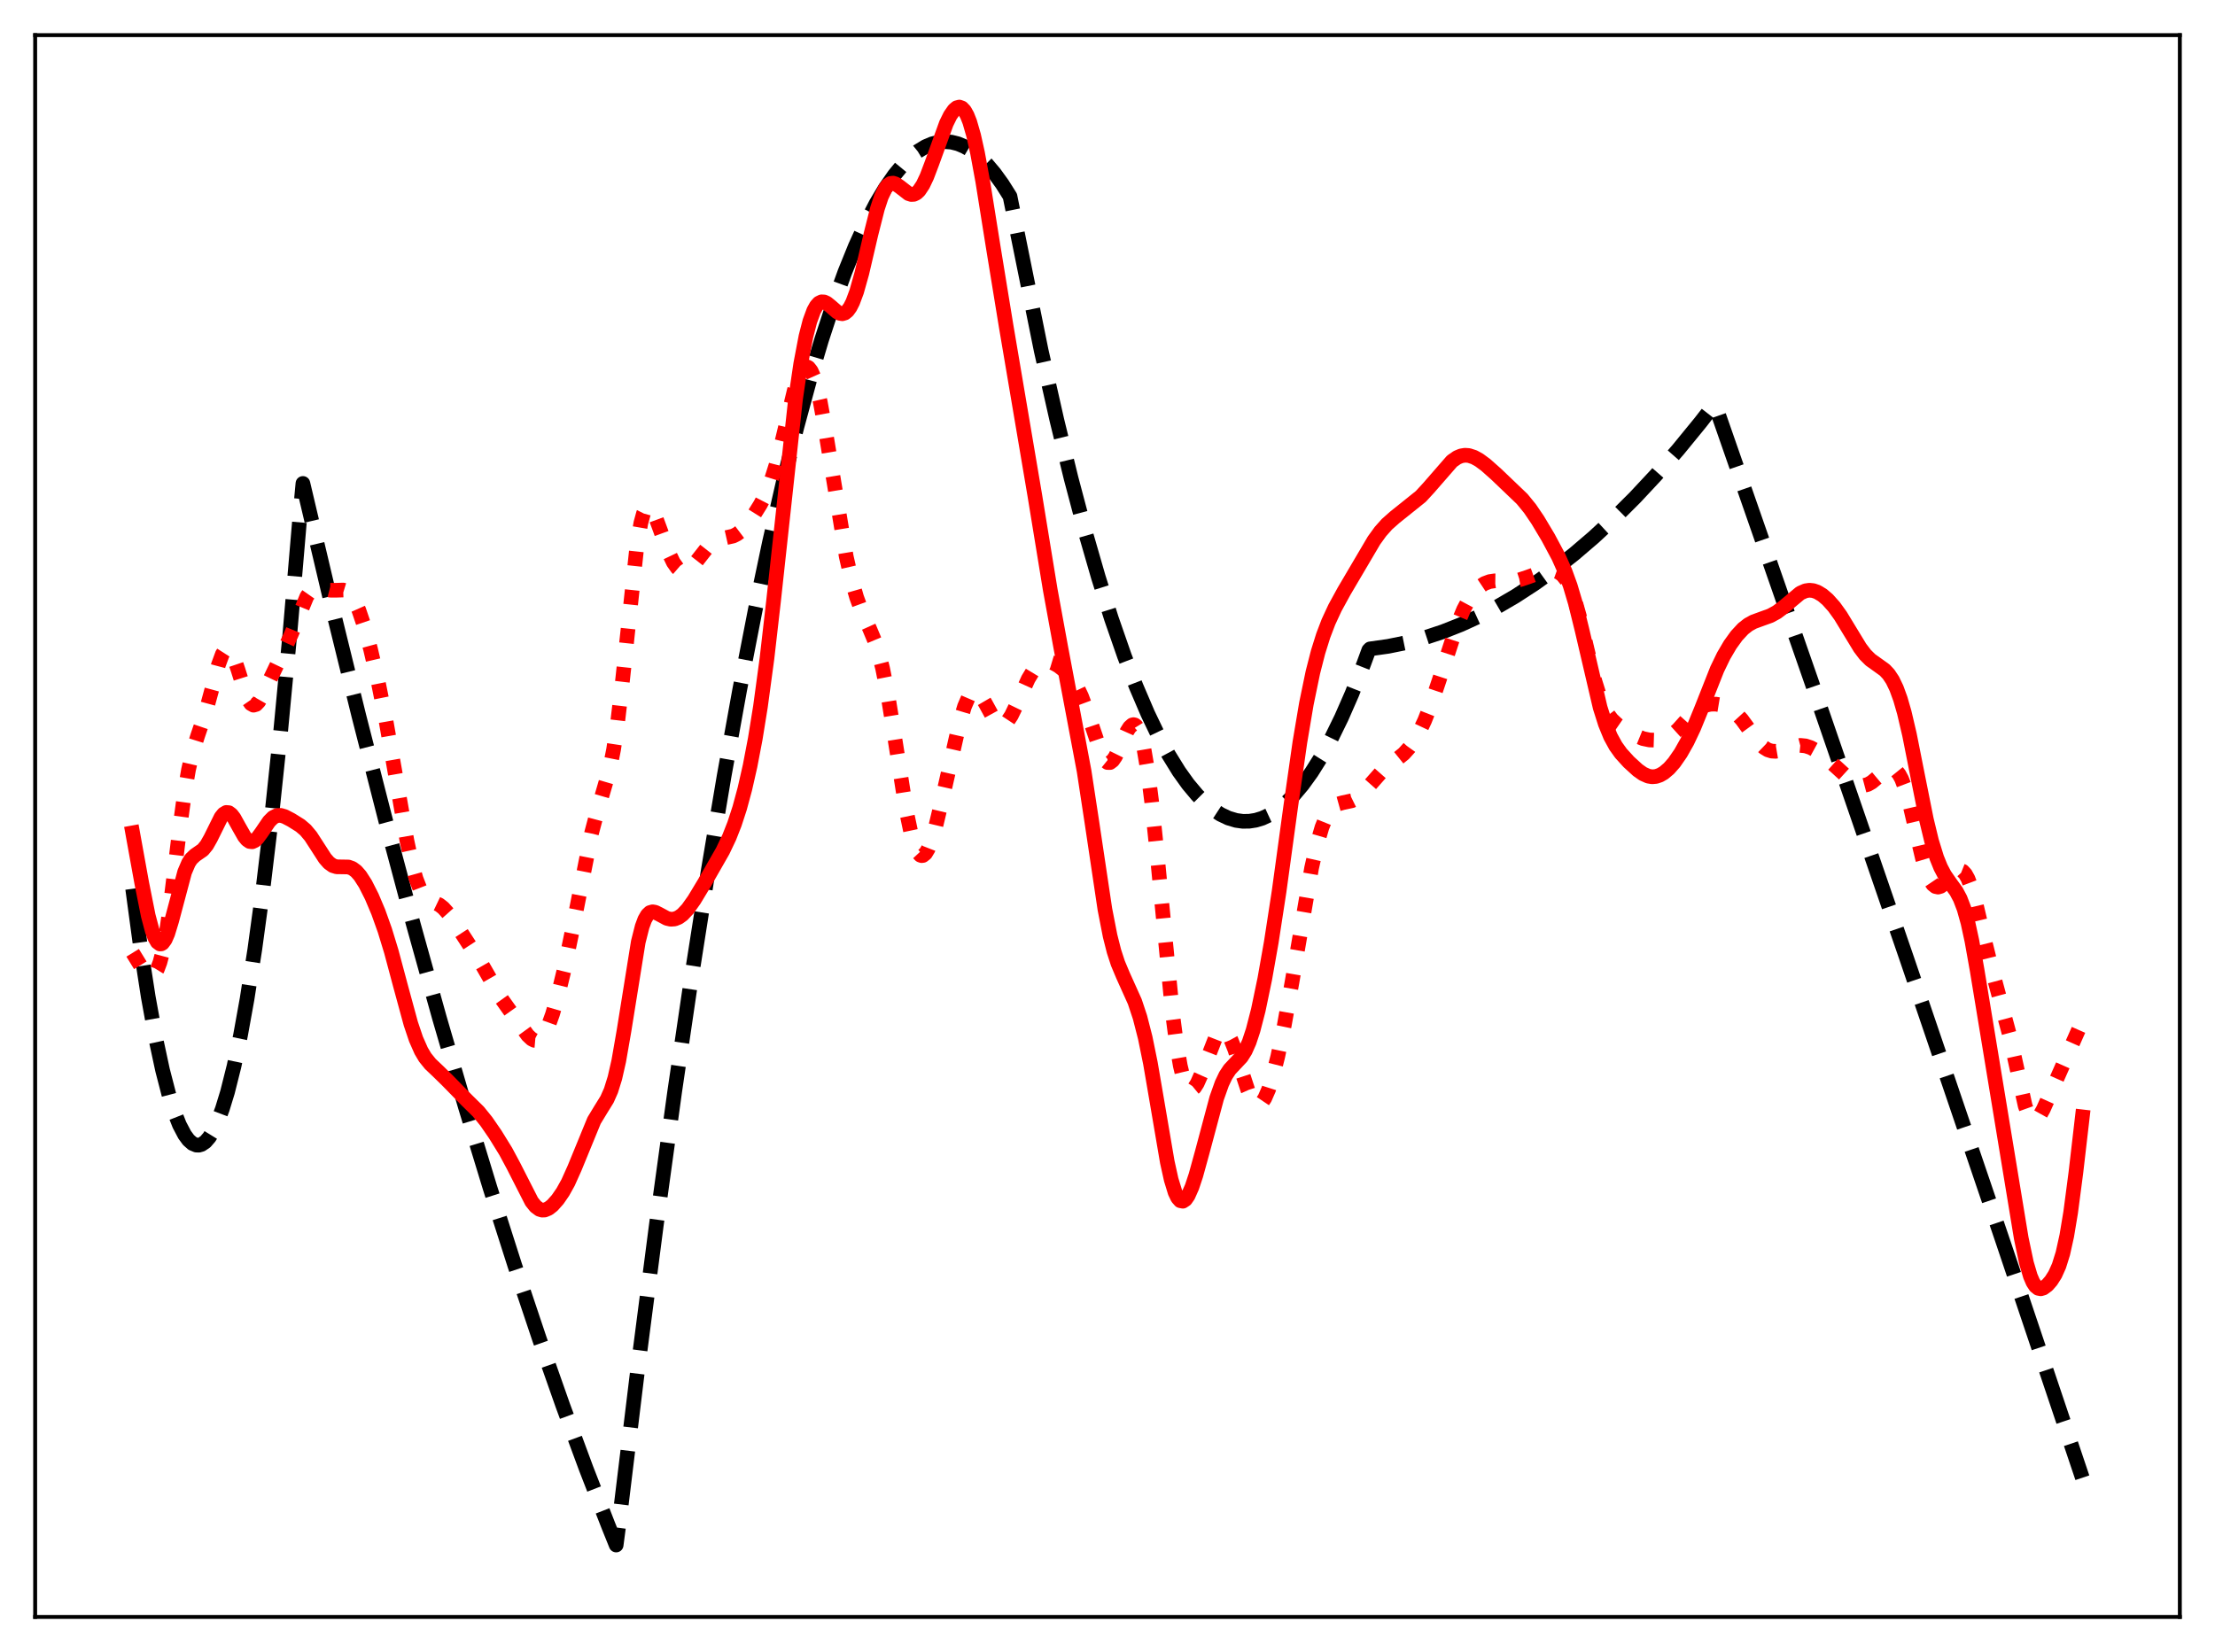 <?xml version="1.0" encoding="utf-8" standalone="no"?>
<!DOCTYPE svg PUBLIC "-//W3C//DTD SVG 1.1//EN"
  "http://www.w3.org/Graphics/SVG/1.1/DTD/svg11.dtd">
<svg xmlns:xlink="http://www.w3.org/1999/xlink" width="453.6pt" height="338.4pt" viewBox="0 0 453.6 338.4" xmlns="http://www.w3.org/2000/svg" version="1.1">
 <defs>
  <style type="text/css">*{stroke-linejoin: round; stroke-linecap: butt}</style>
 </defs>
 <g id="figure_1">
  <g id="patch_1">
   <path d="M 0 338.4 
L 453.6 338.4 
L 453.6 0 
L 0 0 
z
" style="fill: #ffffff"/>
  </g>
  <g id="axes_1">
   <g id="patch_2">
    <path d="M 7.2 331.2 
L 446.4 331.2 
L 446.4 7.2 
L 7.2 7.2 
z
" style="fill: #ffffff"/>
   </g>
   <g id="matplotlib.axis_1"/>
   <g id="matplotlib.axis_2"/>
   <g id="line2d_1">
    <path d="M 27.164 182.05 
L 28.761 193.867 
L 30.358 204.181 
L 31.955 212.992 
L 33.286 219.185 
L 34.617 224.334 
L 35.681 227.701 
L 36.746 230.4 
L 37.811 232.43 
L 38.609 233.515 
L 39.408 234.223 
L 40.207 234.555 
L 40.739 234.568 
L 41.271 234.414 
L 42.07 233.869 
L 42.868 232.948 
L 43.667 231.652 
L 44.465 229.979 
L 45.53 227.164 
L 46.595 223.681 
L 47.926 218.387 
L 49.257 212.049 
L 50.588 204.667 
L 52.185 194.43 
L 53.782 182.689 
L 55.645 167.09 
L 57.508 149.445 
L 59.372 129.753 
L 61.501 104.741 
L 62.033 99.022 
L 67.889 123.838 
L 73.479 146.595 
L 79.069 168.444 
L 84.659 189.383 
L 89.983 208.48 
L 95.306 226.752 
L 100.364 243.347 
L 105.421 259.198 
L 110.479 274.305 
L 115.27 287.93 
L 120.061 300.888 
L 124.586 312.512 
L 126.183 316.473 
L 126.716 312.391 
L 130.708 279.541 
L 134.435 250.706 
L 138.161 223.633 
L 141.622 200.073 
L 145.082 178.031 
L 148.276 159.034 
L 151.471 141.332 
L 154.665 124.925 
L 157.593 111.022 
L 160.521 98.207 
L 163.183 87.502 
L 165.844 77.695 
L 168.24 69.638 
L 170.636 62.31 
L 173.031 55.709 
L 175.161 50.454 
L 177.29 45.773 
L 179.42 41.669 
L 181.283 38.549 
L 183.146 35.87 
L 184.743 33.925 
L 186.34 32.303 
L 187.937 31.005 
L 189.535 30.03 
L 190.865 29.465 
L 192.196 29.125 
L 193.527 29.01 
L 194.858 29.12 
L 196.189 29.454 
L 197.52 30.013 
L 198.851 30.797 
L 200.448 32.034 
L 202.045 33.596 
L 203.642 35.48 
L 205.239 37.689 
L 206.836 40.221 
L 213.225 71.838 
L 216.419 85.996 
L 219.347 97.987 
L 222.275 109.034 
L 224.937 118.257 
L 227.599 126.7 
L 230.26 134.362 
L 232.656 140.591 
L 235.052 146.188 
L 237.181 150.633 
L 239.311 154.578 
L 241.44 158.024 
L 243.303 160.629 
L 245.167 162.852 
L 246.764 164.453 
L 248.361 165.773 
L 249.958 166.812 
L 251.555 167.571 
L 253.152 168.048 
L 254.483 168.231 
L 255.814 168.219 
L 257.145 168.012 
L 258.476 167.611 
L 260.073 166.871 
L 261.67 165.85 
L 263.267 164.548 
L 264.864 162.965 
L 266.727 160.764 
L 268.591 158.18 
L 270.454 155.214 
L 272.583 151.356 
L 274.713 146.998 
L 276.842 142.141 
L 279.238 136.08 
L 280.303 133.184 
L 280.569 132.912 
L 284.295 132.388 
L 288.022 131.627 
L 291.748 130.63 
L 295.475 129.395 
L 299.201 127.924 
L 302.928 126.216 
L 306.655 124.271 
L 310.381 122.09 
L 314.374 119.489 
L 318.367 116.617 
L 322.359 113.473 
L 326.352 110.058 
L 330.611 106.114 
L 334.87 101.862 
L 339.129 97.3 
L 343.654 92.114 
L 348.179 86.579 
L 351.107 82.812 
L 351.639 84.116 
L 371.071 139.935 
L 390.502 196.43 
L 409.933 253.601 
L 426.436 302.688 
L 426.436 302.688 
" clip-path="url(#p81e47221f1)" style="fill: none; stroke-dasharray: 11.1,4.8; stroke-dashoffset: 0; stroke: #000000; stroke-width: 3"/>
   </g>
   <g id="line2d_2">
    <path d="M 27.164 195.167 
L 29.293 198.63 
L 30.092 199.499 
L 30.624 199.796 
L 31.156 199.789 
L 31.689 199.396 
L 32.221 198.535 
L 32.753 197.126 
L 33.286 195.109 
L 34.084 190.901 
L 34.883 185.398 
L 36.746 170.13 
L 37.811 162.278 
L 38.609 157.654 
L 39.408 154.165 
L 40.473 150.746 
L 42.07 146.046 
L 43.401 141.159 
L 44.732 136.176 
L 45.53 134.01 
L 46.063 133.18 
L 46.329 132.979 
L 46.595 132.927 
L 46.861 133.025 
L 47.393 133.649 
L 47.926 134.776 
L 48.724 137.133 
L 50.321 142.178 
L 50.854 143.374 
L 51.386 144.144 
L 51.919 144.447 
L 52.451 144.293 
L 52.983 143.734 
L 53.782 142.326 
L 58.307 132.868 
L 59.638 129.96 
L 62.832 122.198 
L 63.631 121.055 
L 64.163 120.599 
L 64.695 120.369 
L 65.228 120.324 
L 66.026 120.48 
L 67.623 120.893 
L 68.688 120.905 
L 70.285 120.855 
L 70.817 121.017 
L 71.35 121.355 
L 71.882 121.904 
L 72.681 123.171 
L 73.479 124.969 
L 74.544 128.101 
L 75.875 132.938 
L 77.472 139.796 
L 79.069 147.774 
L 80.932 158.406 
L 83.328 172.18 
L 84.393 177.113 
L 85.191 179.967 
L 85.99 182.032 
L 86.788 183.373 
L 87.587 184.153 
L 88.385 184.595 
L 89.983 185.358 
L 90.781 185.986 
L 91.846 187.178 
L 93.443 189.463 
L 98.5 197.247 
L 102.759 204.675 
L 105.687 208.783 
L 108.083 212.076 
L 108.881 212.822 
L 109.414 213.095 
L 109.946 213.14 
L 110.479 212.926 
L 111.011 212.432 
L 111.543 211.655 
L 112.342 209.98 
L 113.14 207.757 
L 114.205 204.095 
L 115.536 198.614 
L 117.133 190.917 
L 121.126 170.713 
L 122.191 166.692 
L 124.852 157.576 
L 125.651 153.538 
L 126.449 148.224 
L 127.514 139.104 
L 130.442 111.728 
L 131.241 107.116 
L 131.773 105.17 
L 132.305 104.108 
L 132.572 103.881 
L 132.838 103.837 
L 133.104 103.959 
L 133.636 104.621 
L 134.169 105.71 
L 135.233 108.582 
L 136.831 112.978 
L 137.895 115.204 
L 138.694 116.325 
L 139.226 116.785 
L 139.759 117.014 
L 140.291 117.02 
L 140.823 116.819 
L 141.622 116.187 
L 142.687 114.918 
L 145.082 111.862 
L 146.147 110.978 
L 146.945 110.571 
L 148.01 110.278 
L 150.14 109.797 
L 150.938 109.395 
L 151.737 108.791 
L 152.801 107.669 
L 154.132 105.873 
L 155.729 103.314 
L 156.794 101.248 
L 157.859 98.628 
L 158.924 95.245 
L 160.255 89.978 
L 162.65 79.994 
L 163.449 77.494 
L 163.981 76.271 
L 164.513 75.469 
L 165.046 75.134 
L 165.312 75.151 
L 165.578 75.296 
L 166.111 75.975 
L 166.643 77.175 
L 167.175 78.881 
L 167.974 82.311 
L 169.039 88.195 
L 173.297 114.002 
L 174.362 118.657 
L 175.427 122.362 
L 176.492 125.262 
L 178.089 128.789 
L 179.153 131.34 
L 179.952 133.79 
L 180.751 136.927 
L 181.815 142.302 
L 183.146 150.575 
L 185.542 165.821 
L 186.607 170.883 
L 187.405 173.49 
L 187.937 174.591 
L 188.47 175.168 
L 188.736 175.262 
L 189.002 175.23 
L 189.535 174.799 
L 190.067 173.915 
L 190.865 171.855 
L 191.664 169.097 
L 192.995 163.519 
L 196.455 148.254 
L 197.52 144.711 
L 198.319 142.852 
L 198.851 142.073 
L 199.383 141.683 
L 199.916 141.679 
L 200.448 142.03 
L 200.98 142.681 
L 201.779 144.05 
L 203.642 147.446 
L 204.175 148.077 
L 204.707 148.442 
L 205.239 148.515 
L 205.772 148.291 
L 206.304 147.787 
L 207.103 146.577 
L 208.167 144.38 
L 210.563 139.078 
L 211.628 137.318 
L 212.426 136.387 
L 213.225 135.8 
L 214.023 135.535 
L 214.822 135.548 
L 215.62 135.787 
L 216.685 136.371 
L 217.75 137.186 
L 218.815 138.226 
L 219.879 139.588 
L 220.678 140.926 
L 221.476 142.617 
L 222.541 145.475 
L 225.735 154.917 
L 226.268 155.757 
L 226.8 156.188 
L 227.332 156.192 
L 227.865 155.784 
L 228.397 155.02 
L 229.196 153.392 
L 230.793 149.811 
L 231.325 148.969 
L 231.857 148.495 
L 232.124 148.428 
L 232.39 148.491 
L 232.656 148.693 
L 233.188 149.557 
L 233.721 151.083 
L 234.253 153.315 
L 235.052 158.013 
L 235.85 164.252 
L 236.915 174.505 
L 240.109 207.531 
L 240.908 213.661 
L 241.706 218.293 
L 242.239 220.51 
L 242.771 222.046 
L 243.303 222.937 
L 243.836 223.241 
L 244.102 223.195 
L 244.634 222.756 
L 245.167 221.924 
L 245.965 220.139 
L 248.893 212.639 
L 249.425 211.81 
L 249.958 211.303 
L 250.49 211.157 
L 251.023 211.391 
L 251.555 212.005 
L 252.087 212.977 
L 252.886 214.998 
L 254.217 219.24 
L 255.548 223.3 
L 256.346 225.063 
L 256.879 225.817 
L 257.411 226.192 
L 257.943 226.169 
L 258.476 225.754 
L 259.008 224.962 
L 259.807 223.128 
L 260.605 220.619 
L 261.67 216.409 
L 263.001 210.028 
L 264.598 201.098 
L 268.591 177.82 
L 269.655 173.083 
L 270.72 169.454 
L 271.519 167.478 
L 272.317 166.093 
L 273.116 165.21 
L 273.914 164.714 
L 274.979 164.418 
L 276.842 164.019 
L 277.641 163.627 
L 278.705 162.798 
L 280.036 161.364 
L 282.698 158.341 
L 284.295 156.954 
L 287.489 154.375 
L 288.554 153.191 
L 289.619 151.703 
L 290.684 149.849 
L 291.748 147.594 
L 293.079 144.211 
L 294.676 139.467 
L 298.403 128.026 
L 299.734 124.836 
L 300.799 122.837 
L 301.863 121.32 
L 302.928 120.238 
L 303.993 119.527 
L 305.057 119.129 
L 306.122 118.971 
L 307.719 118.993 
L 309.849 118.993 
L 311.18 118.76 
L 312.777 118.237 
L 316.237 116.988 
L 317.302 116.831 
L 318.367 116.908 
L 319.165 117.197 
L 319.964 117.781 
L 320.762 118.775 
L 321.561 120.296 
L 322.359 122.418 
L 323.424 126.16 
L 325.021 132.99 
L 326.618 139.536 
L 327.683 142.935 
L 328.481 144.862 
L 329.28 146.305 
L 330.079 147.362 
L 331.143 148.367 
L 332.474 149.284 
L 334.87 150.637 
L 336.467 151.292 
L 337.798 151.57 
L 339.129 151.611 
L 340.46 151.42 
L 341.524 151.039 
L 342.589 150.375 
L 343.654 149.414 
L 345.783 147.034 
L 347.114 145.724 
L 348.179 144.961 
L 349.244 144.477 
L 350.308 144.244 
L 351.373 144.228 
L 352.438 144.405 
L 353.503 144.775 
L 354.567 145.362 
L 355.632 146.222 
L 356.697 147.384 
L 358.294 149.57 
L 360.157 152.081 
L 361.222 153.107 
L 362.02 153.597 
L 362.819 153.85 
L 363.617 153.897 
L 364.682 153.719 
L 368.675 152.679 
L 369.74 152.786 
L 370.804 153.135 
L 372.135 153.863 
L 373.732 155.045 
L 375.862 156.955 
L 379.056 159.869 
L 380.121 160.544 
L 380.919 160.831 
L 381.718 160.881 
L 382.516 160.671 
L 383.315 160.218 
L 384.646 159.103 
L 385.977 157.973 
L 386.775 157.544 
L 387.308 157.453 
L 387.84 157.57 
L 388.372 157.938 
L 388.905 158.599 
L 389.437 159.582 
L 390.236 161.69 
L 391.034 164.505 
L 392.365 170.212 
L 393.696 175.83 
L 394.495 178.5 
L 395.293 180.379 
L 395.825 181.164 
L 396.358 181.594 
L 396.89 181.708 
L 397.423 181.554 
L 398.221 180.949 
L 400.883 178.34 
L 401.415 178.247 
L 401.948 178.46 
L 402.48 179.03 
L 403.012 179.98 
L 403.811 182.107 
L 404.609 184.952 
L 406.207 191.739 
L 407.804 198.183 
L 411.53 212.022 
L 414.724 226.509 
L 415.257 227.991 
L 415.789 228.97 
L 416.321 229.436 
L 416.588 229.484 
L 417.12 229.243 
L 417.652 228.623 
L 418.451 227.191 
L 420.048 223.6 
L 426.436 209.171 
L 426.436 209.171 
" clip-path="url(#p81e47221f1)" style="fill: none; stroke-dasharray: 3,4.95; stroke-dashoffset: 0; stroke: #ff0000; stroke-width: 3"/>
   </g>
   <g id="line2d_3">
    <path d="M 27.164 170.593 
L 29.027 180.879 
L 30.358 187.557 
L 31.156 190.575 
L 31.689 192.026 
L 32.221 192.965 
L 32.753 193.358 
L 33.02 193.344 
L 33.286 193.189 
L 33.818 192.47 
L 34.351 191.245 
L 35.149 188.64 
L 37.811 178.631 
L 38.609 176.768 
L 39.142 175.947 
L 39.94 175.189 
L 41.537 174.084 
L 42.336 173.108 
L 43.135 171.696 
L 45.264 167.393 
L 45.796 166.738 
L 46.329 166.417 
L 46.861 166.463 
L 47.393 166.861 
L 47.926 167.559 
L 48.991 169.482 
L 50.055 171.348 
L 50.588 171.998 
L 51.12 172.365 
L 51.652 172.423 
L 52.185 172.18 
L 52.717 171.679 
L 53.516 170.595 
L 55.113 168.252 
L 55.911 167.454 
L 56.71 167.052 
L 57.508 167.019 
L 58.307 167.258 
L 59.638 167.949 
L 61.501 169.114 
L 62.566 170.025 
L 63.631 171.295 
L 64.961 173.35 
L 66.559 175.829 
L 67.357 176.737 
L 68.156 177.308 
L 68.954 177.556 
L 70.019 177.565 
L 71.35 177.59 
L 72.148 177.875 
L 72.947 178.466 
L 73.745 179.376 
L 74.81 181.032 
L 76.141 183.661 
L 77.472 186.815 
L 78.803 190.538 
L 80.134 194.897 
L 81.997 201.861 
L 84.127 209.682 
L 85.191 212.84 
L 86.256 215.255 
L 87.055 216.599 
L 88.119 217.921 
L 89.716 219.436 
L 91.58 221.26 
L 95.572 225.34 
L 97.968 227.7 
L 99.565 229.673 
L 101.428 232.378 
L 103.558 235.829 
L 105.155 238.806 
L 108.881 246.122 
L 109.68 247.118 
L 110.479 247.713 
L 111.011 247.874 
L 111.543 247.856 
L 112.342 247.525 
L 113.14 246.895 
L 114.205 245.697 
L 115.27 244.15 
L 116.335 242.232 
L 117.665 239.266 
L 121.658 229.53 
L 122.989 227.334 
L 124.32 225.181 
L 125.119 223.376 
L 125.917 220.814 
L 126.716 217.3 
L 127.78 211.185 
L 130.708 192.941 
L 131.507 189.782 
L 132.039 188.348 
L 132.572 187.416 
L 133.104 186.918 
L 133.636 186.764 
L 134.169 186.855 
L 134.967 187.251 
L 136.564 188.113 
L 137.363 188.298 
L 138.161 188.238 
L 138.96 187.918 
L 139.759 187.342 
L 140.823 186.211 
L 142.154 184.34 
L 144.284 180.812 
L 148.01 174.3 
L 149.341 171.5 
L 150.406 168.794 
L 151.471 165.53 
L 152.535 161.599 
L 153.6 156.904 
L 154.665 151.334 
L 155.729 144.749 
L 157.06 134.903 
L 158.391 123.297 
L 162.916 81.716 
L 163.981 74.507 
L 165.046 68.913 
L 165.844 65.808 
L 166.643 63.63 
L 167.175 62.672 
L 167.708 62.081 
L 168.24 61.822 
L 168.772 61.847 
L 169.305 62.096 
L 170.103 62.737 
L 171.434 63.895 
L 171.967 64.178 
L 172.499 64.265 
L 173.031 64.108 
L 173.564 63.673 
L 174.096 62.936 
L 174.628 61.889 
L 175.427 59.747 
L 176.492 55.963 
L 178.355 47.98 
L 179.686 42.725 
L 180.484 40.307 
L 181.283 38.629 
L 181.815 37.942 
L 182.348 37.581 
L 182.88 37.51 
L 183.412 37.674 
L 184.211 38.221 
L 186.074 39.666 
L 186.607 39.836 
L 187.139 39.809 
L 187.671 39.555 
L 188.204 39.059 
L 189.002 37.863 
L 189.801 36.18 
L 190.865 33.379 
L 193.793 25.286 
L 194.592 23.661 
L 195.391 22.513 
L 195.923 22.071 
L 196.455 21.927 
L 196.988 22.118 
L 197.52 22.673 
L 198.052 23.617 
L 198.585 24.963 
L 199.383 27.727 
L 200.182 31.316 
L 201.247 37.12 
L 203.376 50.452 
L 206.038 66.771 
L 211.894 101.353 
L 215.088 120.883 
L 217.217 132.526 
L 222.009 157.951 
L 223.606 168.434 
L 226.268 186.25 
L 227.332 191.708 
L 228.131 194.863 
L 228.929 197.314 
L 229.994 199.849 
L 232.39 205.173 
L 233.455 208.38 
L 234.519 212.536 
L 235.584 217.76 
L 236.915 225.52 
L 239.044 238.009 
L 239.843 241.626 
L 240.641 244.234 
L 241.174 245.346 
L 241.706 245.946 
L 242.239 246.051 
L 242.771 245.697 
L 243.303 244.931 
L 244.102 243.133 
L 244.9 240.733 
L 246.231 235.898 
L 249.159 224.941 
L 250.224 221.947 
L 251.023 220.274 
L 251.821 219.064 
L 252.886 217.927 
L 254.217 216.514 
L 255.015 215.243 
L 255.814 213.44 
L 256.612 211.031 
L 257.677 206.908 
L 259.008 200.517 
L 260.339 192.998 
L 261.936 182.612 
L 264.332 165.112 
L 266.195 152.06 
L 267.526 144.159 
L 268.857 137.723 
L 269.921 133.569 
L 270.986 130.171 
L 272.051 127.383 
L 273.382 124.51 
L 275.245 121.104 
L 281.367 110.71 
L 282.698 108.87 
L 284.029 107.376 
L 285.626 105.962 
L 290.95 101.696 
L 292.547 99.96 
L 297.338 94.459 
L 298.403 93.718 
L 299.201 93.382 
L 300 93.247 
L 300.799 93.305 
L 301.863 93.651 
L 302.928 94.243 
L 304.259 95.228 
L 306.388 97.119 
L 311.712 102.209 
L 313.309 104.166 
L 314.906 106.517 
L 317.036 110.083 
L 319.165 114.066 
L 320.496 117.05 
L 321.561 119.983 
L 322.625 123.566 
L 323.956 128.956 
L 327.683 144.909 
L 328.748 148.272 
L 329.812 150.87 
L 330.877 152.817 
L 331.942 154.299 
L 333.539 156.057 
L 335.402 157.759 
L 336.467 158.507 
L 337.532 158.981 
L 338.33 159.114 
L 339.129 159.044 
L 339.927 158.772 
L 340.726 158.306 
L 341.791 157.401 
L 342.855 156.188 
L 344.186 154.265 
L 345.517 151.902 
L 346.848 149.094 
L 348.445 145.186 
L 351.639 137.102 
L 352.97 134.348 
L 354.301 132.077 
L 355.632 130.23 
L 356.963 128.795 
L 358.028 127.956 
L 359.092 127.368 
L 360.689 126.783 
L 362.553 126.111 
L 363.884 125.383 
L 365.215 124.377 
L 368.675 121.485 
L 369.74 121.015 
L 370.538 120.896 
L 371.337 120.981 
L 372.135 121.258 
L 373.2 121.896 
L 374.265 122.805 
L 375.596 124.29 
L 376.927 126.143 
L 378.79 129.207 
L 380.919 132.706 
L 381.984 134.104 
L 383.049 135.16 
L 384.38 136.108 
L 385.977 137.258 
L 386.775 138.116 
L 387.574 139.322 
L 388.372 140.982 
L 389.171 143.175 
L 389.969 145.944 
L 391.034 150.489 
L 392.631 158.544 
L 394.495 167.863 
L 395.559 172.264 
L 396.624 175.714 
L 397.423 177.683 
L 398.221 179.199 
L 399.286 180.741 
L 400.617 182.573 
L 401.415 184.068 
L 402.214 186.162 
L 403.012 189.021 
L 403.811 192.692 
L 404.876 198.667 
L 413.926 253.644 
L 414.991 258.695 
L 415.789 261.398 
L 416.321 262.641 
L 416.854 263.455 
L 417.386 263.884 
L 417.919 263.989 
L 418.451 263.835 
L 419.249 263.249 
L 420.048 262.334 
L 420.847 261.074 
L 421.645 259.302 
L 422.444 256.751 
L 423.242 253.148 
L 424.041 248.344 
L 425.105 240.24 
L 426.436 228.769 
L 426.436 228.769 
" clip-path="url(#p81e47221f1)" style="fill: none; stroke: #ff0000; stroke-width: 3; stroke-linecap: square"/>
   </g>
   <g id="patch_3">
    <path d="M 7.2 331.2 
L 7.2 7.2 
" style="fill: none; stroke: #000000; stroke-width: 0.8; stroke-linejoin: miter; stroke-linecap: square"/>
   </g>
   <g id="patch_4">
    <path d="M 446.4 331.2 
L 446.4 7.2 
" style="fill: none; stroke: #000000; stroke-width: 0.8; stroke-linejoin: miter; stroke-linecap: square"/>
   </g>
   <g id="patch_5">
    <path d="M 7.2 331.2 
L 446.4 331.2 
" style="fill: none; stroke: #000000; stroke-width: 0.8; stroke-linejoin: miter; stroke-linecap: square"/>
   </g>
   <g id="patch_6">
    <path d="M 7.2 7.2 
L 446.4 7.2 
" style="fill: none; stroke: #000000; stroke-width: 0.8; stroke-linejoin: miter; stroke-linecap: square"/>
   </g>
  </g>
 </g>
 <defs>
  <clipPath id="p81e47221f1">
   <rect x="7.2" y="7.2" width="439.2" height="324"/>
  </clipPath>
 </defs>
</svg>

